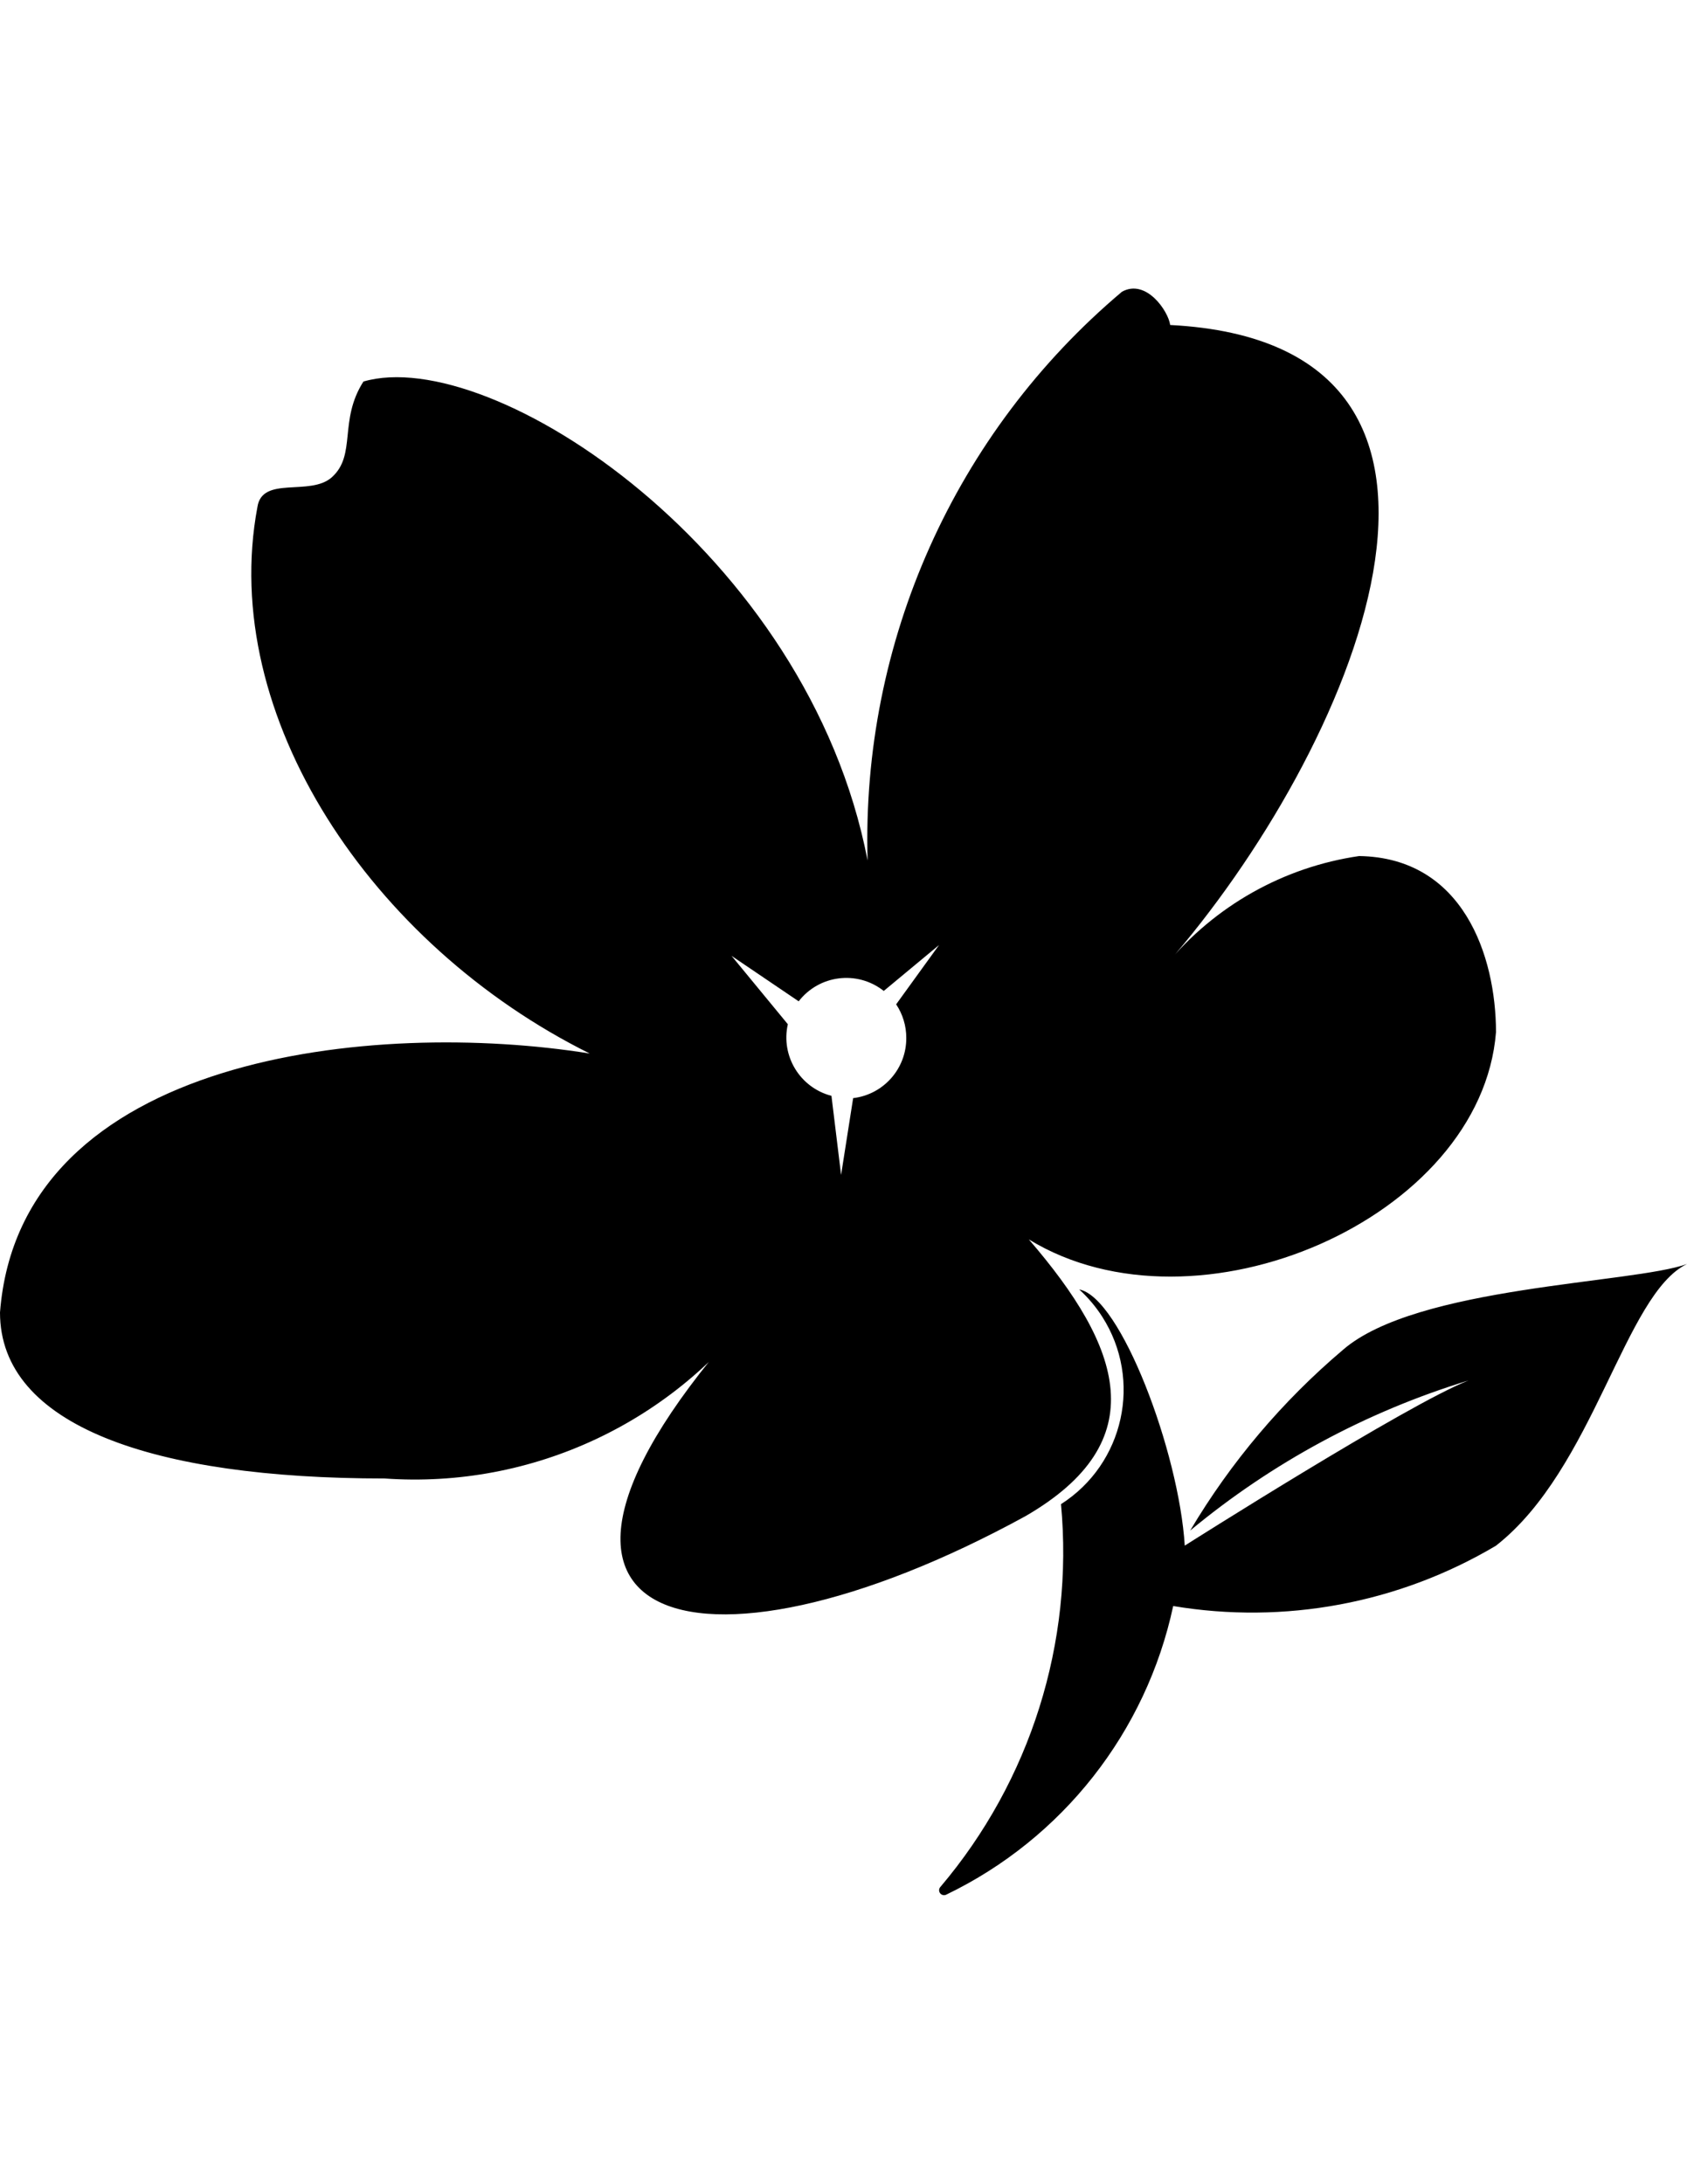 <?xml version="1.0" encoding="utf-8"?>
<!-- Generator: Adobe Illustrator 16.0.0, SVG Export Plug-In . SVG Version: 6.00 Build 0)  -->
<!DOCTYPE svg PUBLIC "-//W3C//DTD SVG 1.1//EN" "http://www.w3.org/Graphics/SVG/1.1/DTD/svg11.dtd">
<svg version="1.1" id="Layer_1" xmlns="http://www.w3.org/2000/svg" xmlns:xlink="http://www.w3.org/1999/xlink" x="0px" y="0px"
	 width="612px" height="792px" viewBox="0 0 612 792" enable-background="new 0 0 612 792" xml:space="preserve">
<g id="edbc4993-ae76-4359-8db5-c33ec5b4142b">
	<g id="bd2e750f-ea2a-4349-8823-b9f1cf1098fa">
		<g id="e7d04063-ea92-40af-b921-991b4e1cbd09">
			<path d="M493.053,310.407c-27.385,3.993-52.311,18.014-69.942,39.343c67.145-76.544,132.41-225.172,1.398-231.905
				c-0.655-5.027-8.743-16.917-17.485-12.065c-60.616,51.068-94.599,127.018-92.281,206.244
				c-21.638-111.996-136.476-187.229-182.9-173.677c-9.049,14.163-2.448,26.535-11.409,34.666c-7.868,7.125-25.354-0.7-27.06,10.885
				c-14.163,75.582,41.311,158.77,120.564,198.113C136.082,369.509,7.213,382.273,0,475.91c0,41.047,55.474,60.194,139.492,60.194
				c53.631,3.809,105.396-20.486,136.738-64.173c-111.078,119.209-23.78,143.296,95.821,77.812
				c46.905-27.146,34.972-61.2,1.181-100.324c60.981,37.288,164.146-7.606,169.48-75.188
				C542.669,346.603,530.779,310.976,493.053,310.407z M328.775,376.329c0.078,11.132-8.224,20.544-19.277,21.857l-4.372,27.846
				l-3.497-28.676c-11.418-2.967-18.421-14.459-15.824-25.967l-20.414-24.786l24.349,16.48c7.385-9.548,21.112-11.302,30.661-3.917
				c0.067,0.052,0.134,0.104,0.2,0.157l20.065-16.655l-15.563,21.507C327.502,367.774,328.781,372.003,328.775,376.329z
				 M612,458.337c-22.688,10.885-33.66,74.313-69.331,102.16c-35.218,20.88-76.688,28.622-117.067,21.856
				c-9.794,45.692-40.141,84.299-82.227,104.608c-0.856,0.496-1.953,0.204-2.449-0.652c-0.401-0.693-0.294-1.569,0.264-2.146
				c32.629-38.493,48.386-88.503,43.715-138.749c22.893-14.615,29.603-45.021,14.986-67.915c-2.343-3.67-5.163-7.013-8.386-9.939
				c15.037,2.841,36.195,58.927,38.294,92.893c0,0,81.177-51.495,102.946-59.889c-36.934,11.271-71.258,29.771-100.979,54.425
				c14.719-24.789,33.467-46.949,55.474-65.572C513.948,466.293,592.24,465.462,612,458.337z"/>
		</g>
	</g>
</g>
</svg>
